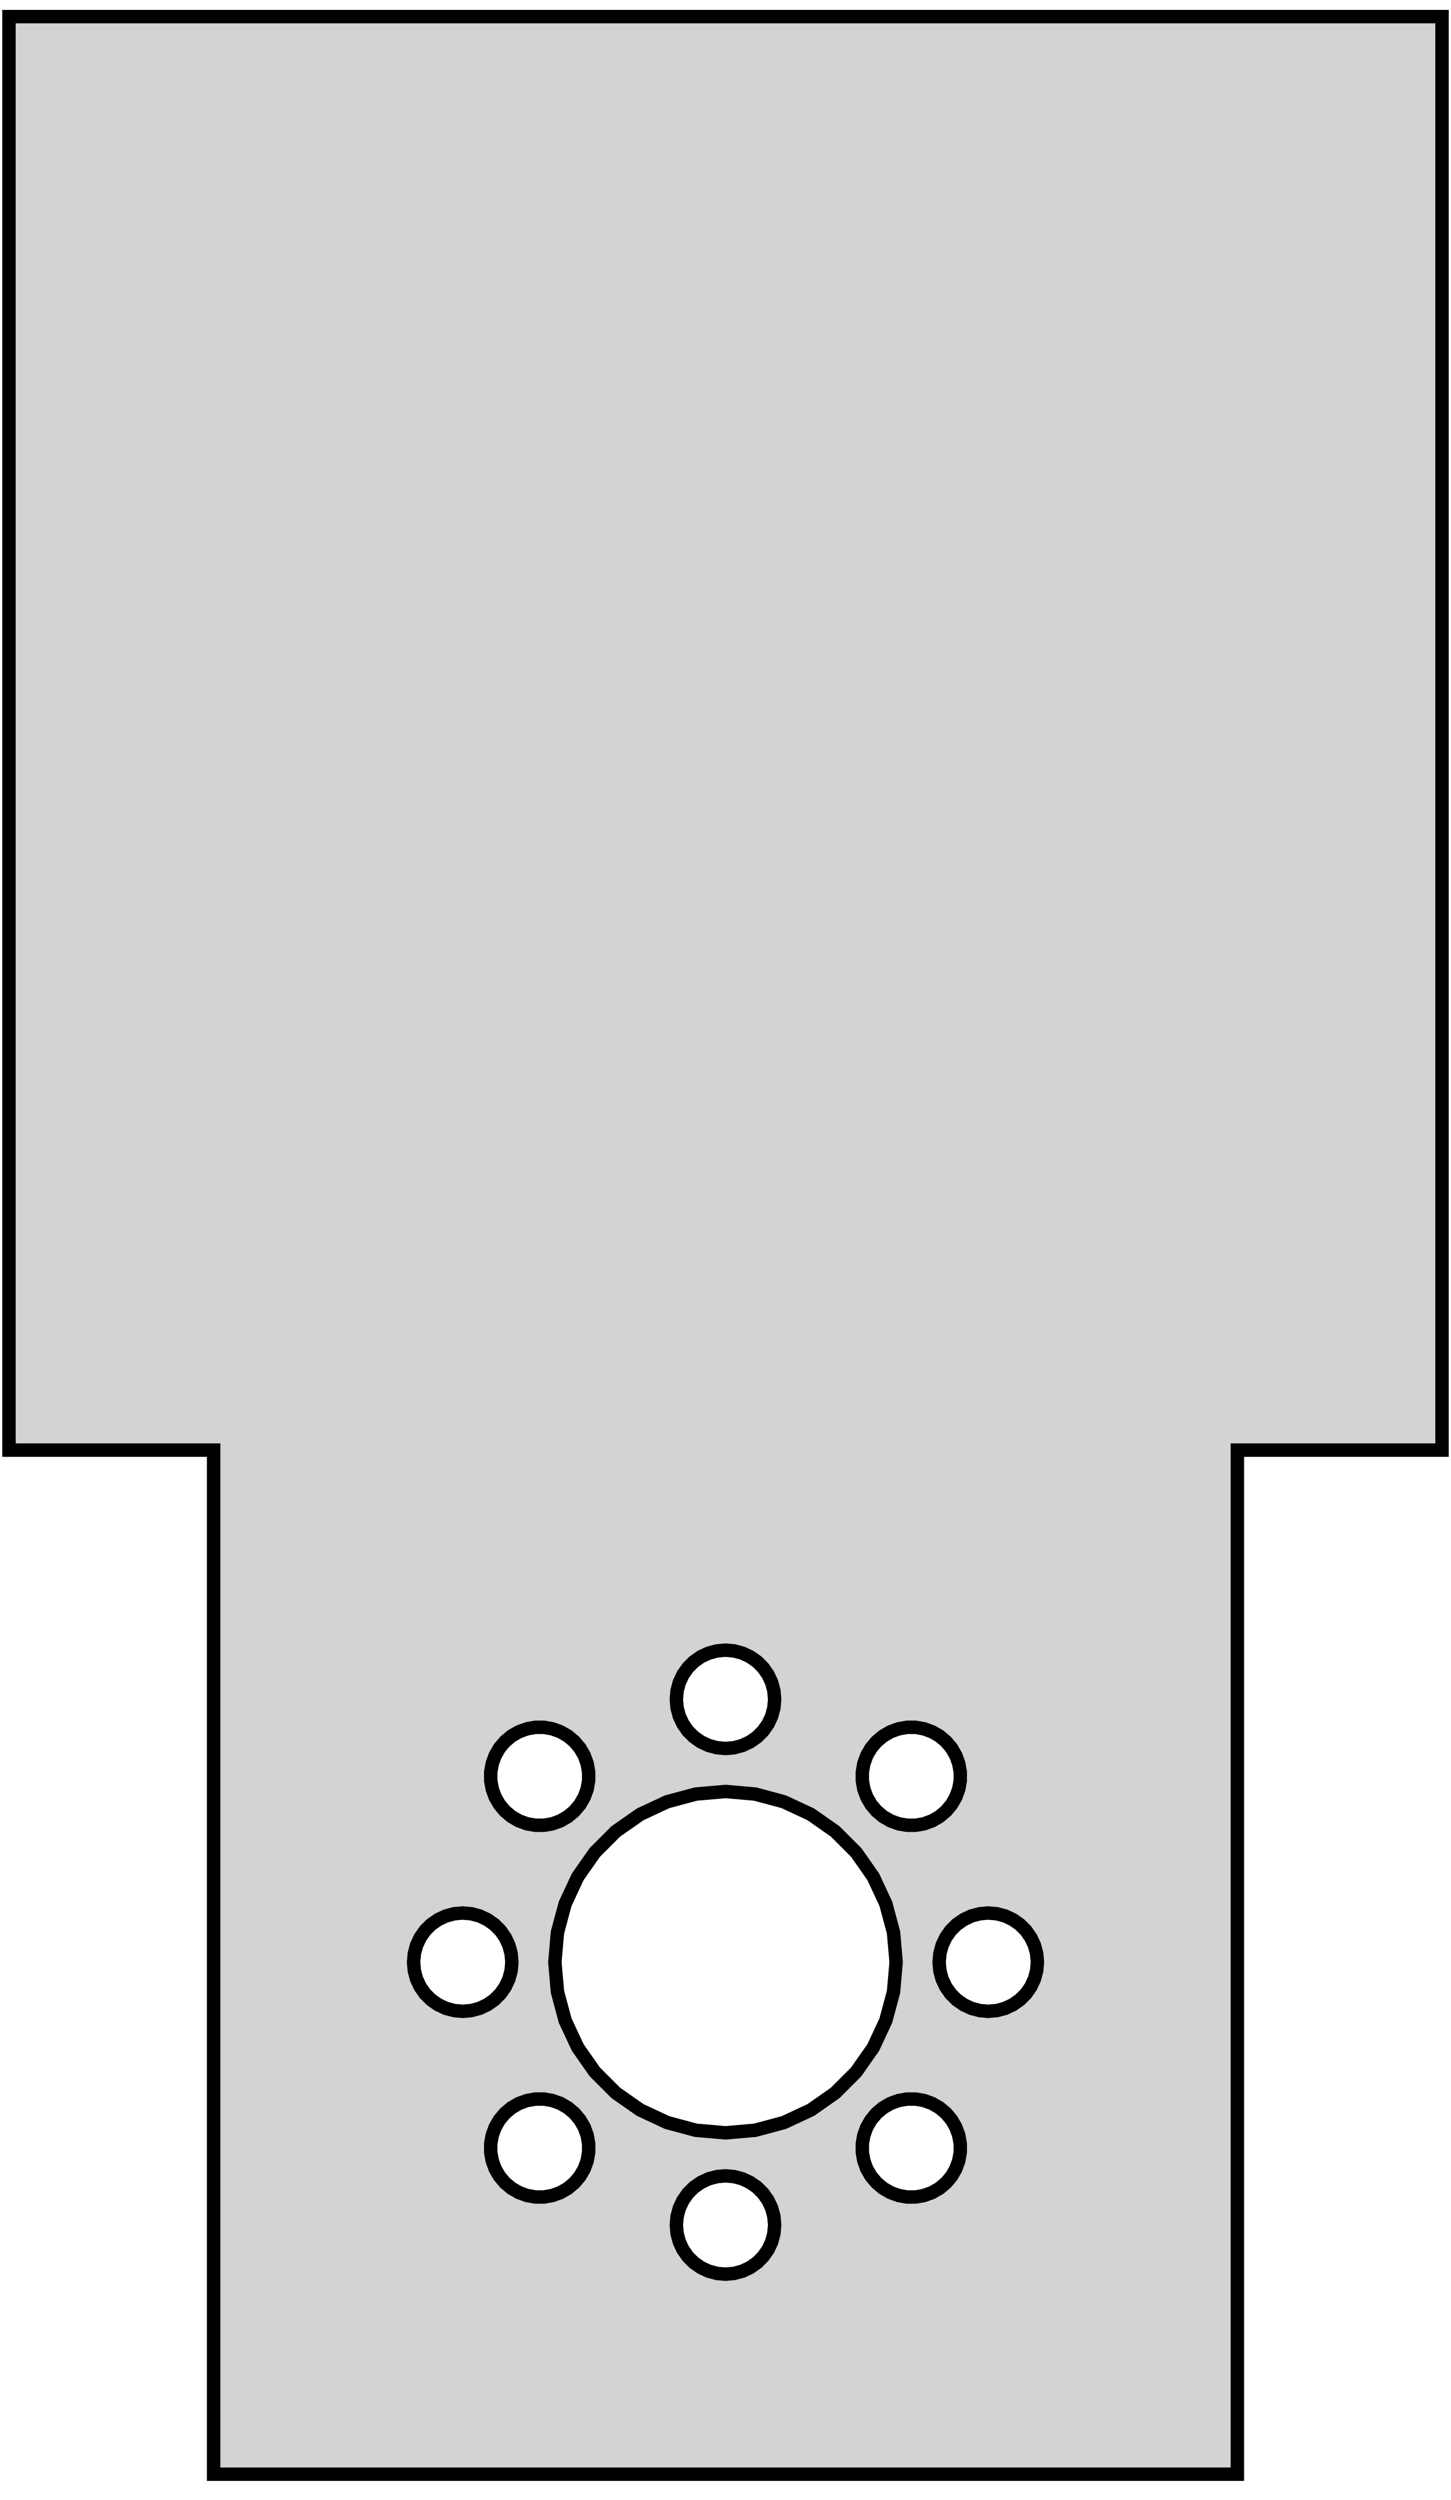 <?xml version="1.0" standalone="no"?>
<!DOCTYPE svg PUBLIC "-//W3C//DTD SVG 1.1//EN" "http://www.w3.org/Graphics/SVG/1.1/DTD/svg11.dtd">
<svg width="54" height="93" viewBox="-27 -73 54 93" xmlns="http://www.w3.org/2000/svg" version="1.1">
<title>OpenSCAD Model</title>
<path d="
M 19.05,-19.05 L 26.666,-19.05 L 26.666,-72.382 L -26.666,-72.382 L -26.666,-19.05 L -19.05,-19.05
 L -19.05,19.05 L 19.05,19.05 z
M -0.318,-7.978 L -0.625,-8.06 L -0.914,-8.195 L -1.176,-8.378 L -1.401,-8.603 L -1.584,-8.865
 L -1.719,-9.153 L -1.801,-9.461 L -1.829,-9.779 L -1.801,-10.097 L -1.719,-10.405 L -1.584,-10.693
 L -1.401,-10.954 L -1.176,-11.18 L -0.914,-11.363 L -0.625,-11.498 L -0.318,-11.58 L 0,-11.608
 L 0.318,-11.58 L 0.625,-11.498 L 0.914,-11.363 L 1.176,-11.18 L 1.401,-10.954 L 1.584,-10.693
 L 1.719,-10.405 L 1.801,-10.097 L 1.829,-9.779 L 1.801,-9.461 L 1.719,-9.153 L 1.584,-8.865
 L 1.401,-8.603 L 1.176,-8.378 L 0.914,-8.195 L 0.625,-8.06 L 0.318,-7.978 L 0,-7.95
 z
M 6.755,-5.093 L 6.441,-5.148 L 6.142,-5.257 L 5.866,-5.417 L 5.622,-5.622 L 5.417,-5.866
 L 5.257,-6.142 L 5.148,-6.441 L 5.093,-6.755 L 5.093,-7.074 L 5.148,-7.388 L 5.257,-7.688
 L 5.417,-7.964 L 5.622,-8.208 L 5.866,-8.413 L 6.142,-8.572 L 6.441,-8.681 L 6.755,-8.737
 L 7.074,-8.737 L 7.388,-8.681 L 7.688,-8.572 L 7.964,-8.413 L 8.208,-8.208 L 8.413,-7.964
 L 8.572,-7.688 L 8.681,-7.388 L 8.737,-7.074 L 8.737,-6.755 L 8.681,-6.441 L 8.572,-6.142
 L 8.413,-5.866 L 8.208,-5.622 L 7.964,-5.417 L 7.688,-5.257 L 7.388,-5.148 L 7.074,-5.093
 z
M -7.074,-5.093 L -7.388,-5.148 L -7.688,-5.257 L -7.964,-5.417 L -8.208,-5.622 L -8.413,-5.866
 L -8.572,-6.142 L -8.681,-6.441 L -8.737,-6.755 L -8.737,-7.074 L -8.681,-7.388 L -8.572,-7.688
 L -8.413,-7.964 L -8.208,-8.208 L -7.964,-8.413 L -7.688,-8.572 L -7.388,-8.681 L -7.074,-8.737
 L -6.755,-8.737 L -6.441,-8.681 L -6.142,-8.572 L -5.866,-8.413 L -5.622,-8.208 L -5.417,-7.964
 L -5.257,-7.688 L -5.148,-7.388 L -5.093,-7.074 L -5.093,-6.755 L -5.148,-6.441 L -5.257,-6.142
 L -5.417,-5.866 L -5.622,-5.622 L -5.866,-5.417 L -6.142,-5.257 L -6.441,-5.148 L -6.755,-5.093
 z
M -1.103,6.254 L -2.172,5.967 L -3.175,5.499 L -4.082,4.864 L -4.864,4.082 L -5.499,3.175
 L -5.967,2.172 L -6.254,1.103 L -6.35,-0 L -6.254,-1.103 L -5.967,-2.172 L -5.499,-3.175
 L -4.864,-4.082 L -4.082,-4.864 L -3.175,-5.499 L -2.172,-5.967 L -1.103,-6.254 L 0,-6.35
 L 1.103,-6.254 L 2.172,-5.967 L 3.175,-5.499 L 4.082,-4.864 L 4.864,-4.082 L 5.499,-3.175
 L 5.967,-2.172 L 6.254,-1.103 L 6.35,-0 L 6.254,1.103 L 5.967,2.172 L 5.499,3.175
 L 4.864,4.082 L 4.082,4.864 L 3.175,5.499 L 2.172,5.967 L 1.103,6.254 L 0,6.35
 z
M 9.461,1.801 L 9.153,1.719 L 8.865,1.584 L 8.603,1.401 L 8.378,1.176 L 8.195,0.914
 L 8.06,0.625 L 7.978,0.318 L 7.95,-0 L 7.978,-0.318 L 8.06,-0.625 L 8.195,-0.914
 L 8.378,-1.176 L 8.603,-1.401 L 8.865,-1.584 L 9.153,-1.719 L 9.461,-1.801 L 9.779,-1.829
 L 10.097,-1.801 L 10.405,-1.719 L 10.693,-1.584 L 10.954,-1.401 L 11.18,-1.176 L 11.363,-0.914
 L 11.498,-0.625 L 11.58,-0.318 L 11.608,-0 L 11.58,0.318 L 11.498,0.625 L 11.363,0.914
 L 11.18,1.176 L 10.954,1.401 L 10.693,1.584 L 10.405,1.719 L 10.097,1.801 L 9.779,1.829
 z
M -10.097,1.801 L -10.405,1.719 L -10.693,1.584 L -10.954,1.401 L -11.18,1.176 L -11.363,0.914
 L -11.498,0.625 L -11.58,0.318 L -11.608,-0 L -11.58,-0.318 L -11.498,-0.625 L -11.363,-0.914
 L -11.18,-1.176 L -10.954,-1.401 L -10.693,-1.584 L -10.405,-1.719 L -10.097,-1.801 L -9.779,-1.829
 L -9.461,-1.801 L -9.153,-1.719 L -8.865,-1.584 L -8.603,-1.401 L -8.378,-1.176 L -8.195,-0.914
 L -8.06,-0.625 L -7.978,-0.318 L -7.95,-0 L -7.978,0.318 L -8.06,0.625 L -8.195,0.914
 L -8.378,1.176 L -8.603,1.401 L -8.865,1.584 L -9.153,1.719 L -9.461,1.801 L -9.779,1.829
 z
M -7.074,8.737 L -7.388,8.681 L -7.688,8.572 L -7.964,8.413 L -8.208,8.208 L -8.413,7.964
 L -8.572,7.688 L -8.681,7.388 L -8.737,7.074 L -8.737,6.755 L -8.681,6.441 L -8.572,6.142
 L -8.413,5.866 L -8.208,5.622 L -7.964,5.417 L -7.688,5.257 L -7.388,5.148 L -7.074,5.093
 L -6.755,5.093 L -6.441,5.148 L -6.142,5.257 L -5.866,5.417 L -5.622,5.622 L -5.417,5.866
 L -5.257,6.142 L -5.148,6.441 L -5.093,6.755 L -5.093,7.074 L -5.148,7.388 L -5.257,7.688
 L -5.417,7.964 L -5.622,8.208 L -5.866,8.413 L -6.142,8.572 L -6.441,8.681 L -6.755,8.737
 z
M 6.755,8.737 L 6.441,8.681 L 6.142,8.572 L 5.866,8.413 L 5.622,8.208 L 5.417,7.964
 L 5.257,7.688 L 5.148,7.388 L 5.093,7.074 L 5.093,6.755 L 5.148,6.441 L 5.257,6.142
 L 5.417,5.866 L 5.622,5.622 L 5.866,5.417 L 6.142,5.257 L 6.441,5.148 L 6.755,5.093
 L 7.074,5.093 L 7.388,5.148 L 7.688,5.257 L 7.964,5.417 L 8.208,5.622 L 8.413,5.866
 L 8.572,6.142 L 8.681,6.441 L 8.737,6.755 L 8.737,7.074 L 8.681,7.388 L 8.572,7.688
 L 8.413,7.964 L 8.208,8.208 L 7.964,8.413 L 7.688,8.572 L 7.388,8.681 L 7.074,8.737
 z
M -0.318,11.58 L -0.625,11.498 L -0.914,11.363 L -1.176,11.18 L -1.401,10.954 L -1.584,10.693
 L -1.719,10.405 L -1.801,10.097 L -1.829,9.779 L -1.801,9.461 L -1.719,9.153 L -1.584,8.865
 L -1.401,8.603 L -1.176,8.378 L -0.914,8.195 L -0.625,8.06 L -0.318,7.978 L 0,7.95
 L 0.318,7.978 L 0.625,8.06 L 0.914,8.195 L 1.176,8.378 L 1.401,8.603 L 1.584,8.865
 L 1.719,9.153 L 1.801,9.461 L 1.829,9.779 L 1.801,10.097 L 1.719,10.405 L 1.584,10.693
 L 1.401,10.954 L 1.176,11.18 L 0.914,11.363 L 0.625,11.498 L 0.318,11.58 L 0,11.608
 z
" stroke="black" fill="lightgray" stroke-width="0.5"/></svg>
